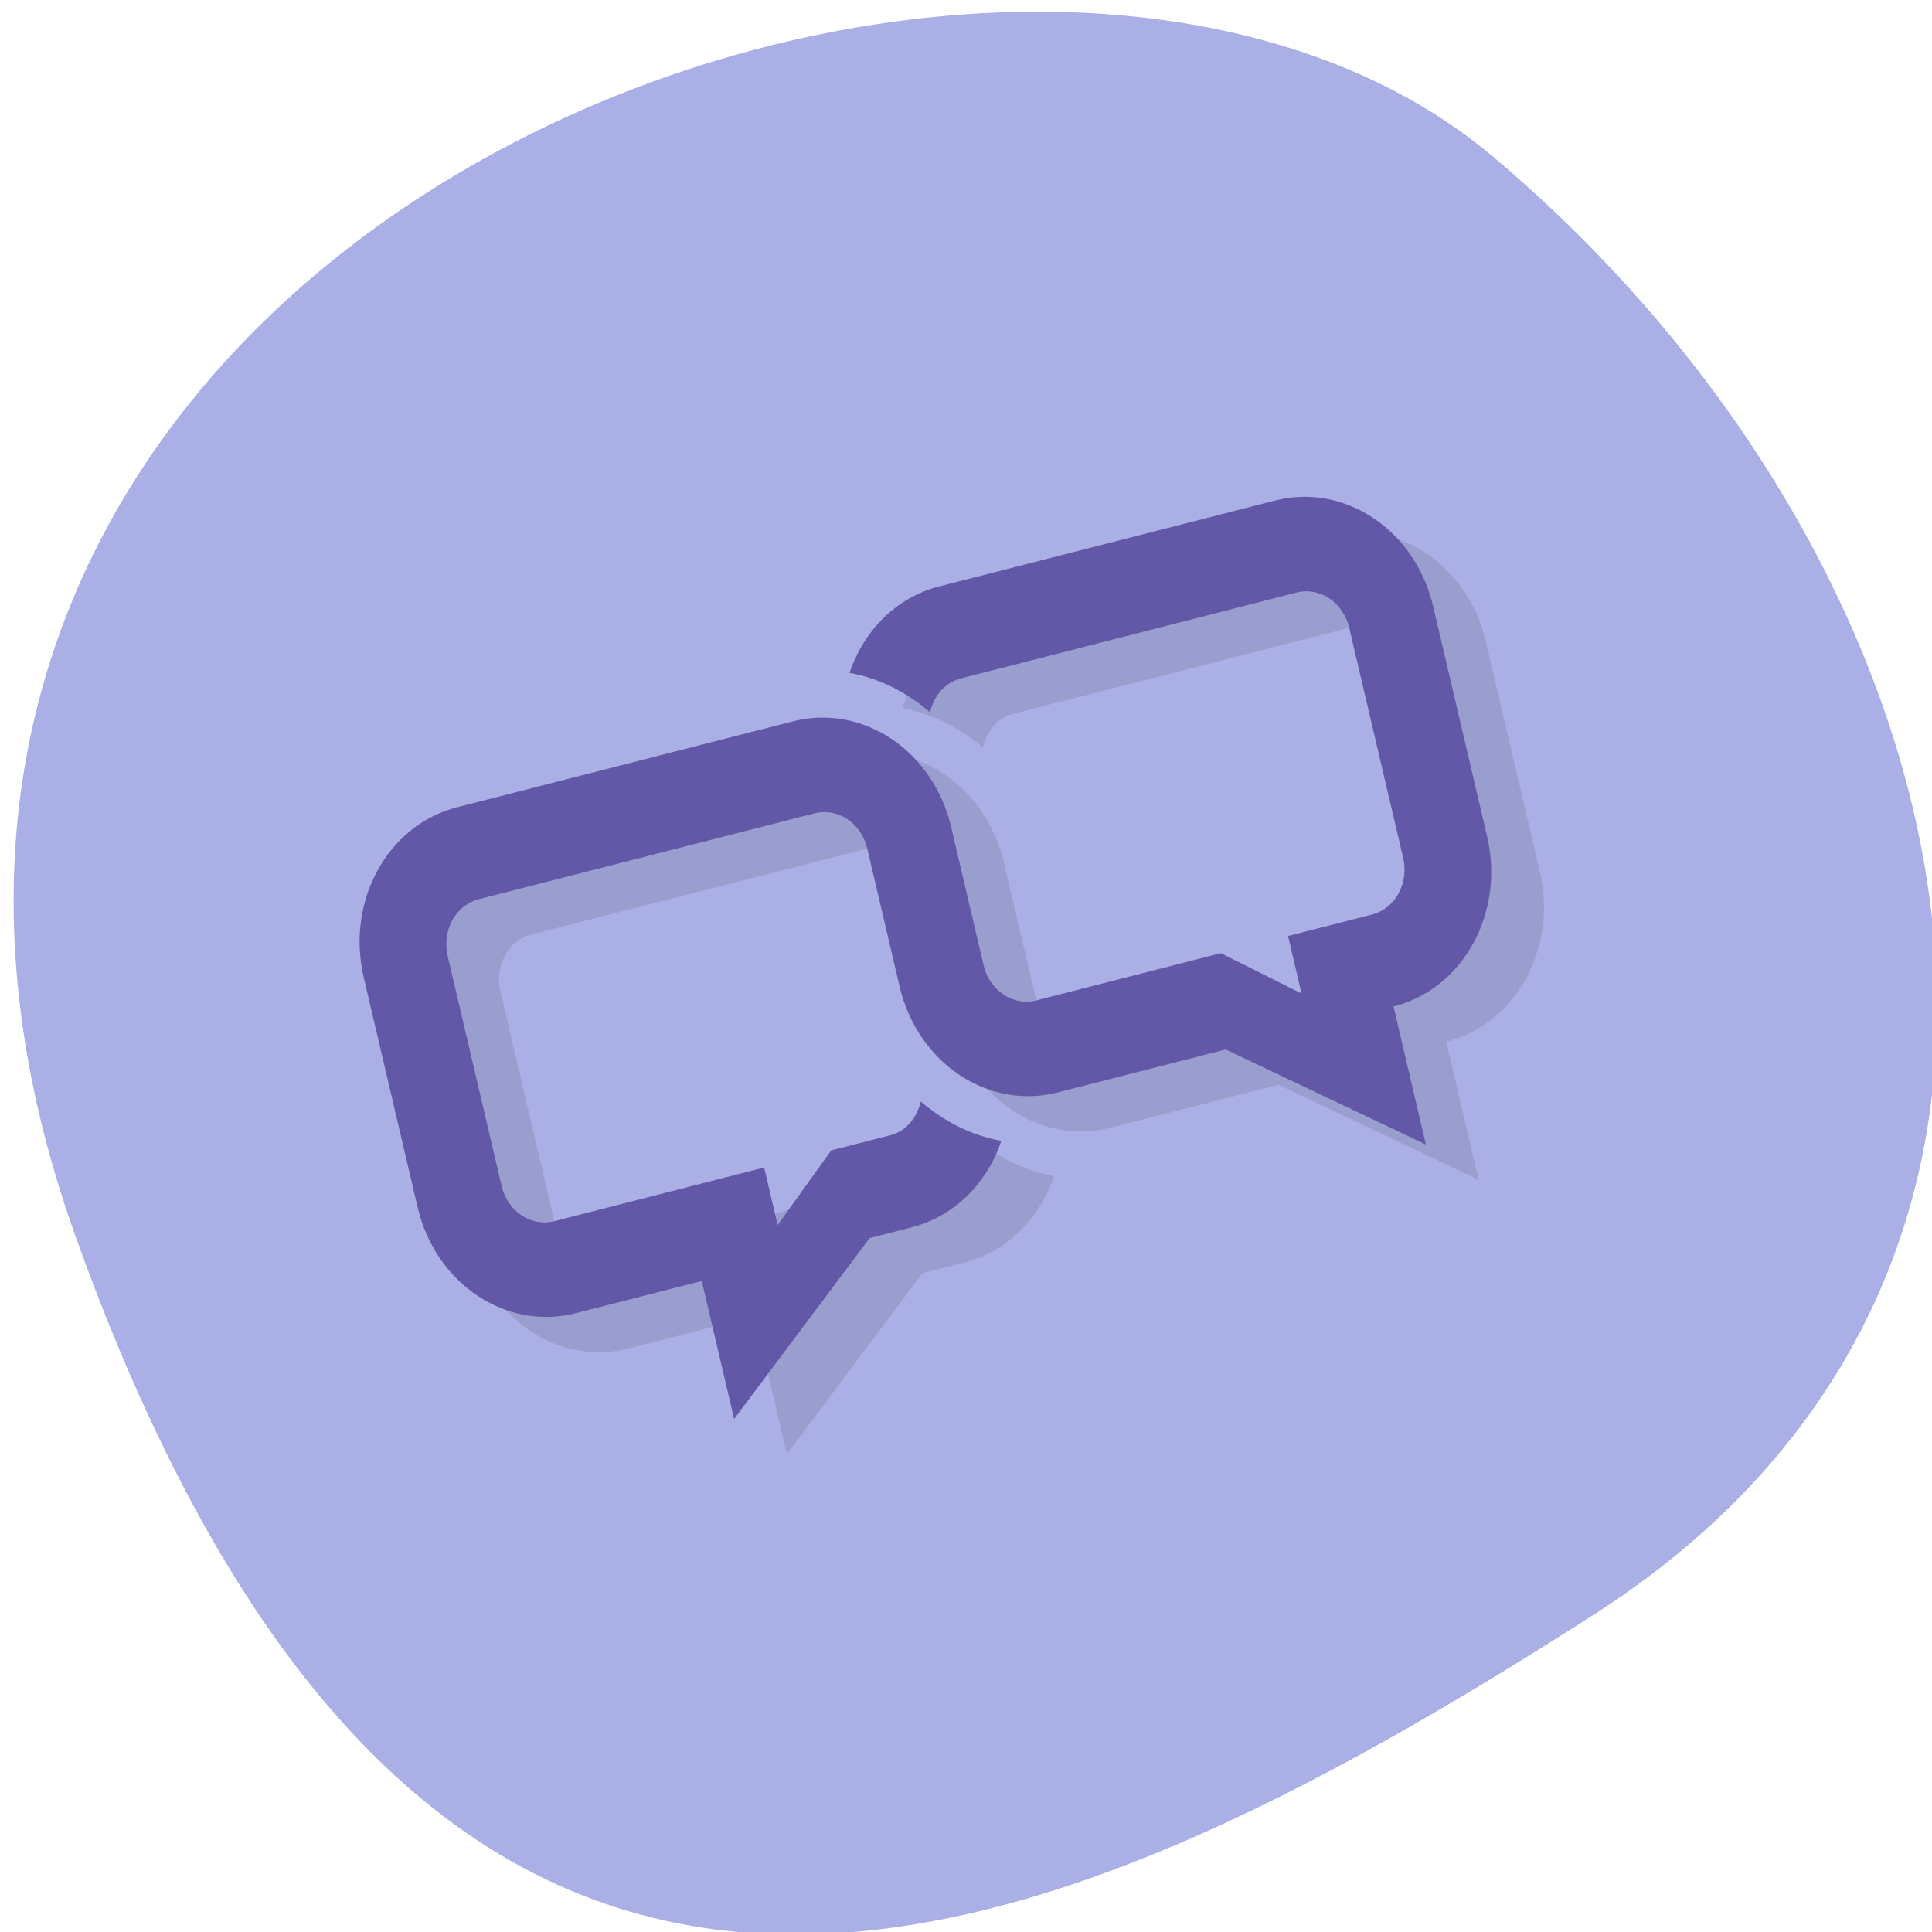 <svg xmlns="http://www.w3.org/2000/svg" viewBox="0 0 256 256"><defs><clipPath><path d="M 0,64 H64 V128 H0 z"/></clipPath></defs><g fill="#aaafe5" color="#000"><path d="m -1360.14 1641.33 c 46.11 -98.28 -119.59 -146.07 -181.85 -106.06 -62.25 40.01 -83.52 108.58 -13.01 143.08 70.51 34.501 148.75 61.26 194.86 -37.03 z" transform="matrix(-1.032 0 0 1.351 -1393.61 -2053.48)"/></g><g transform="matrix(5.56 -1.422 1.429 6.095 -44.4 11.06)"><path paint-order="normal" d="m 27 18 c -1.03 0 -1.933 0.516 -2.473 1.303 0.64 0.263 1.182 0.696 1.604 1.23 c 0.169 -0.313 0.487 -0.533 0.869 -0.533 h 8 c 0.554 0 1 0.446 1 1 v 5 c 0 0.554 -0.446 1 -1 1 h -2 v 1.25 l -1.6 -1.25 h -4.4 c -0.554 0 -1 -0.446 -1 -1 v -3 c 0 -1.662 -1.338 -3 -3 -3 h -8 c -1.662 0 -3 1.338 -3 3 v 5 c 0 1.662 1.338 3 3 3 h 3 v 3 l 4 -3 h 1 c 1.03 0 1.933 -0.516 2.473 -1.303 -0.64 -0.263 -1.182 -0.696 -1.604 -1.23 c -0.169 0.313 -0.487 0.533 -0.869 0.533 h -1.4 l -1.6 1.25 v -1.25 h -5 c -0.554 0 -1 -0.446 -1 -1 v -5 c 0 -0.554 0.446 -1 1 -1 h 8 c 0.554 0 1 0.446 1 1 v 3 c 0 1.662 1.338 3 3 3 h 4 l 4 3 v -3 c 1.662 0 3 -1.338 3 -3 v -5 c 0 -1.662 -1.338 -3 -3 -3 z" opacity="0.1"/><path paint-order="normal" d="m 26 17 c -1.03 0 -1.933 0.516 -2.473 1.303 0.64 0.263 1.182 0.696 1.604 1.23 c 0.169 -0.313 0.487 -0.533 0.869 -0.533 h 8 c 0.554 0 1 0.446 1 1 v 5 c 0 0.554 -0.446 1 -1 1 h -2 v 1.25 l -1.6 -1.25 h -4.4 c -0.554 0 -1 -0.446 -1 -1 v -3 c 0 -1.662 -1.338 -3 -3 -3 h -8 c -1.662 0 -3 1.338 -3 3 v 5 c 0 1.662 1.338 3 3 3 h 3 v 3 l 4 -3 h 1 c 1.03 0 1.933 -0.516 2.473 -1.303 -0.64 -0.263 -1.182 -0.696 -1.604 -1.23 c -0.169 0.313 -0.487 0.533 -0.869 0.533 h -1.4 l -1.6 1.25 v -1.25 h -5 c -0.554 0 -1 -0.446 -1 -1 v -5 c 0 -0.554 0.446 -1 1 -1 h 8 c 0.554 0 1 0.446 1 1 v 3 c 0 1.662 1.338 3 3 3 h 4 l 4 3 v -3 c 1.662 0 3 -1.338 3 -3 v -5 c 0 -1.662 -1.338 -3 -3 -3 z" fill="#6258a7"/></g></svg>
